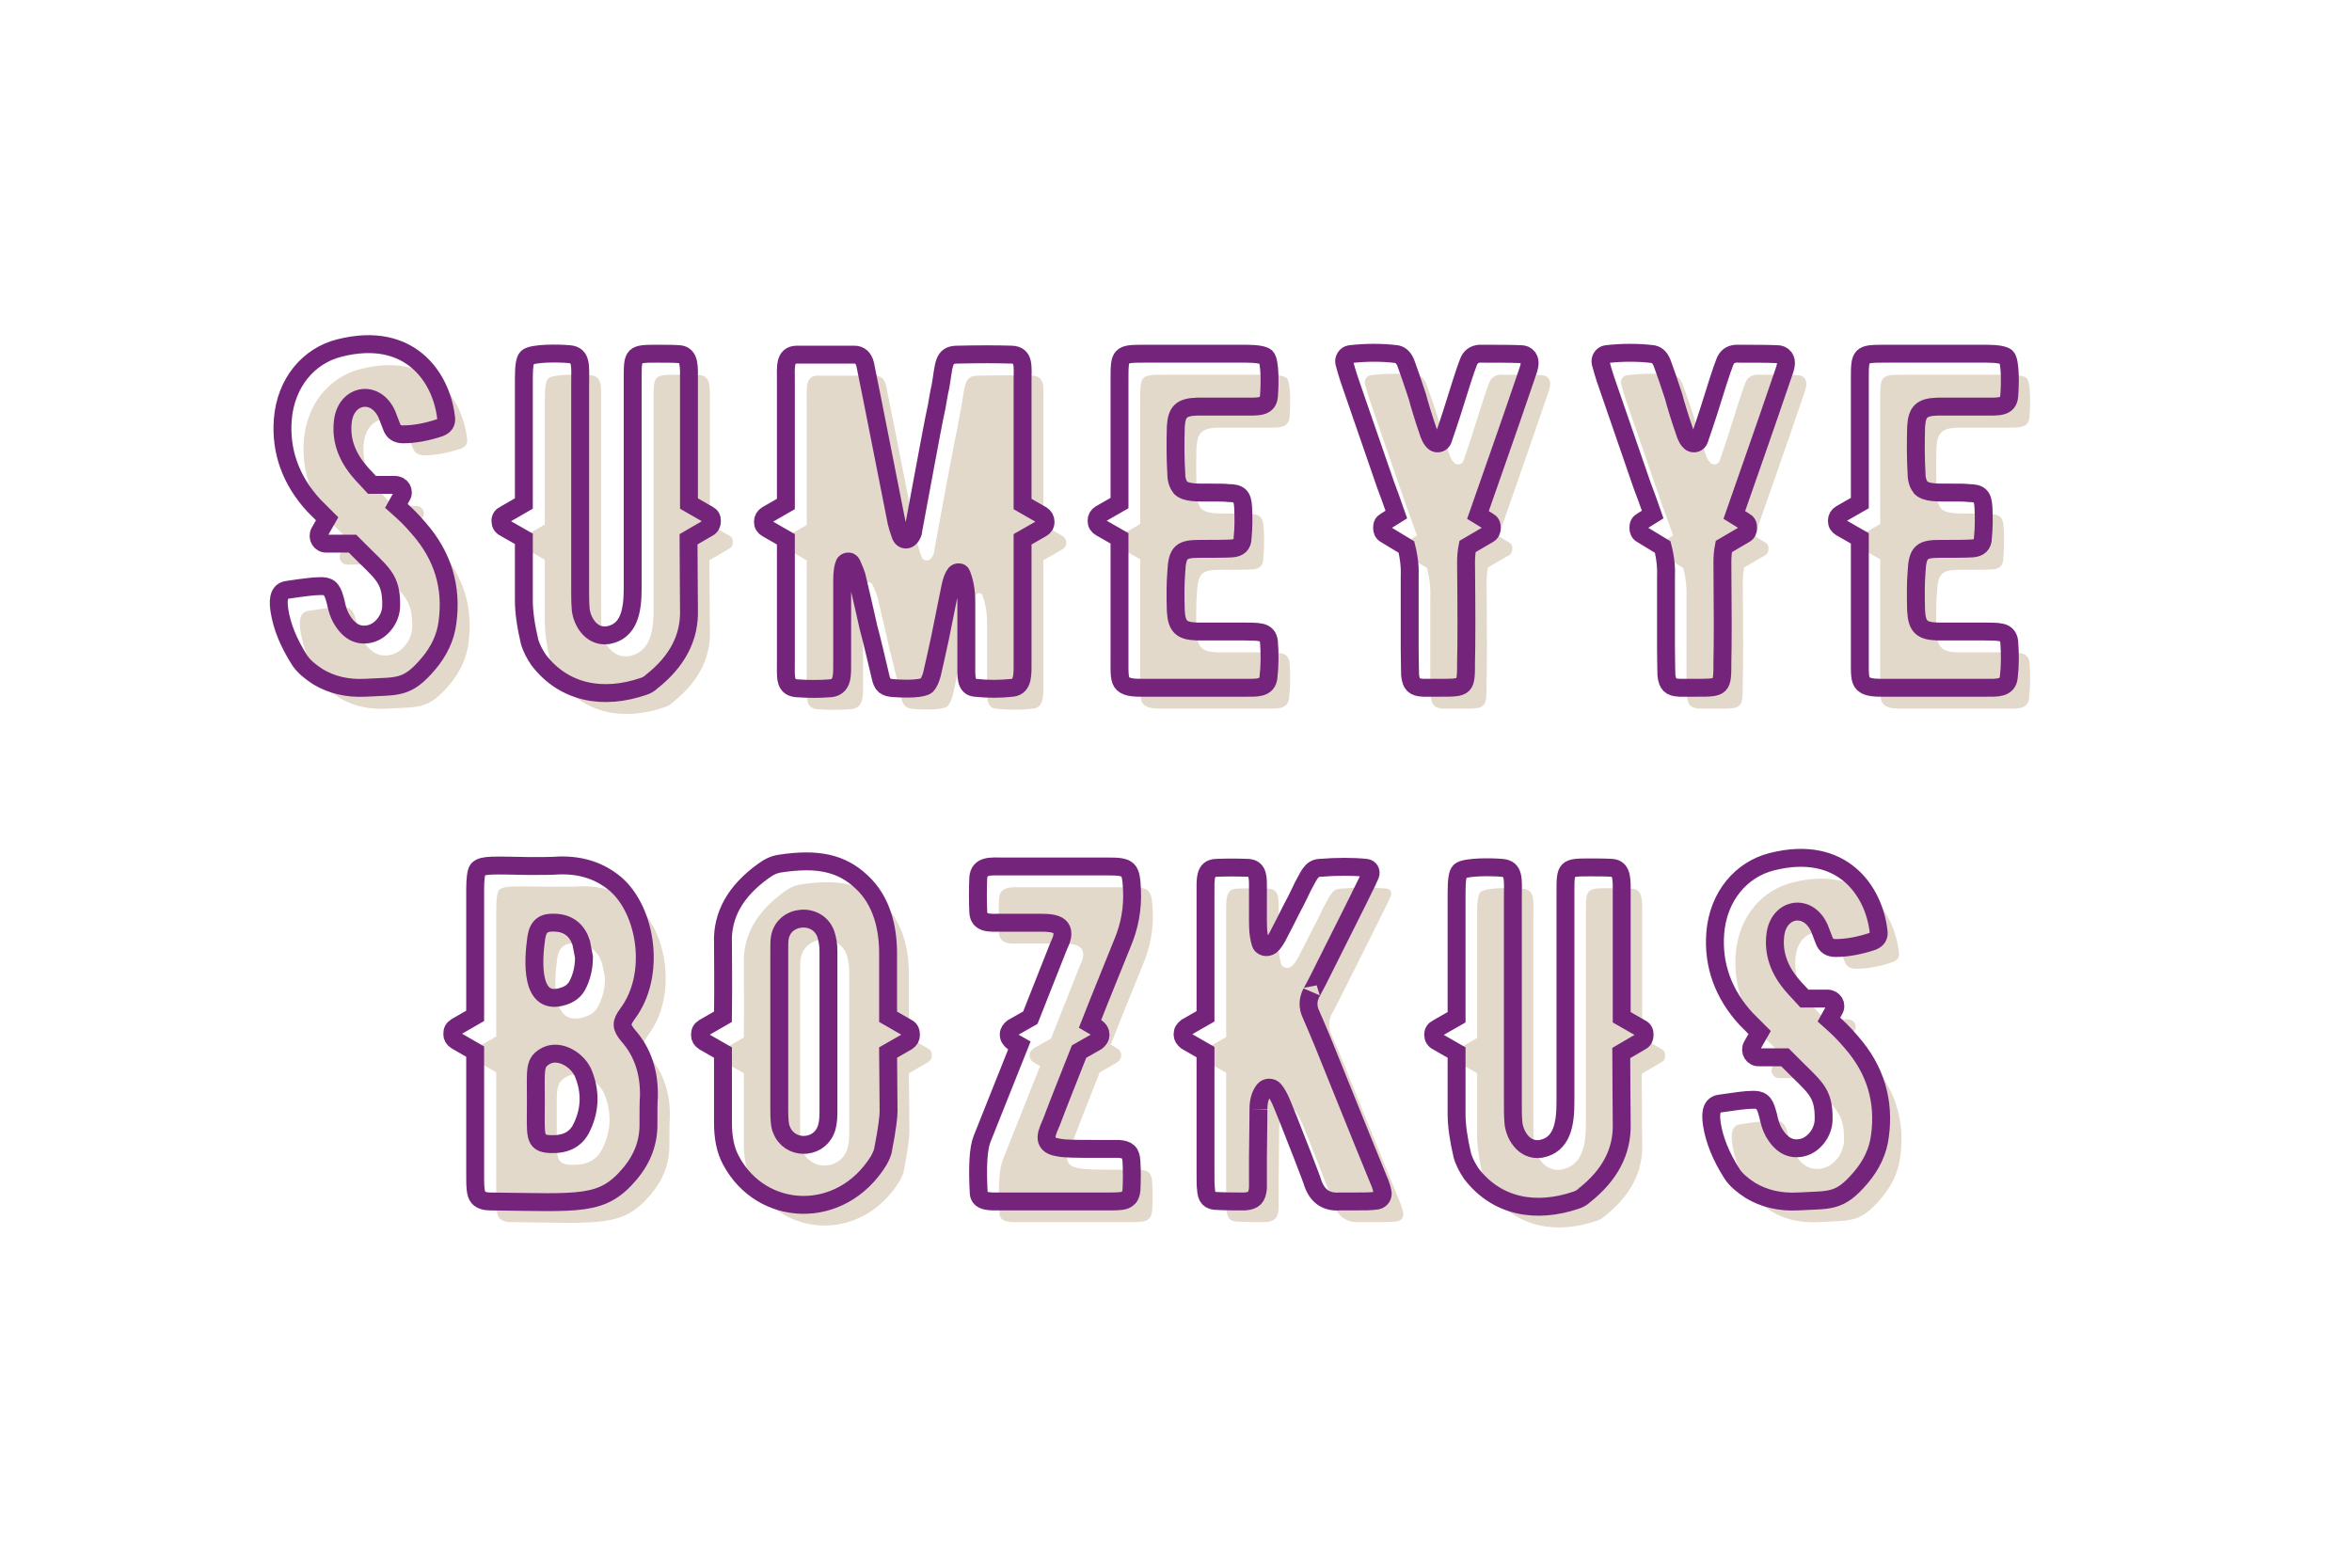 <svg xmlns="http://www.w3.org/2000/svg" xmlns:xlink="http://www.w3.org/1999/xlink" width="300" zoomAndPan="magnify" viewBox="0 0 224.88 150" height="200" preserveAspectRatio="xMidYMid meet" version="1.0"><defs><g/></defs><g fill="#e3d9ca" fill-opacity="1"><g transform="translate(27.136, 67.805)"><g><path d="M 14.879 -15.246 C 14.059 -16.203 13.555 -16.66 12.734 -17.391 L 13.238 -18.305 C 13.555 -18.805 13.191 -19.398 12.598 -19.398 L 10.406 -19.398 C 10.086 -19.766 9.449 -20.402 9.312 -20.586 C 7.941 -22.137 7.395 -23.781 7.621 -25.516 C 7.941 -28.07 10.727 -28.574 11.82 -26.156 L 12.277 -24.969 C 12.461 -24.465 12.828 -24.238 13.375 -24.238 C 14.469 -24.238 15.656 -24.465 16.887 -24.875 C 17.344 -25.059 17.574 -25.332 17.48 -25.879 C 17.027 -29.715 14.012 -34.188 7.305 -32.5 C 4.383 -31.77 2.145 -29.211 1.871 -25.652 C 1.645 -22.594 2.648 -19.809 4.84 -17.438 L 6.117 -16.16 L 5.387 -14.879 C 5.113 -14.379 5.477 -13.738 6.07 -13.785 L 8.535 -13.785 L 8.945 -13.375 C 11.32 -10.953 12.277 -10.543 12.234 -7.852 C 12.234 -6.617 11.32 -5.434 10.223 -5.156 C 9.082 -4.883 8.172 -5.387 7.441 -6.664 C 7.211 -7.121 7.121 -7.395 6.984 -7.941 C 6.938 -8.262 6.848 -8.445 6.848 -8.535 C 6.574 -9.496 6.254 -9.77 5.34 -9.723 C 4.84 -9.723 3.789 -9.586 2.281 -9.355 C 1.324 -9.219 1.461 -8.078 1.551 -7.395 C 1.781 -5.887 2.418 -4.289 3.516 -2.602 C 3.879 -2.055 4.473 -1.551 5.25 -1.051 C 6.527 -0.273 8.035 0.09 9.77 0 C 12.871 -0.184 13.738 0.137 15.793 -2.281 C 16.797 -3.469 17.438 -4.793 17.617 -6.254 C 18.074 -9.586 17.207 -12.598 14.879 -15.246 Z M 14.879 -15.246 "/></g></g></g><g fill="#e3d9ca" fill-opacity="1"><g transform="translate(49.819, 67.805)"><g><path d="M 19.855 -16.57 L 18.031 -17.617 L 18.031 -29.441 C 18.031 -30.672 18.121 -31.816 17.117 -31.906 C 16.477 -31.953 15.746 -31.953 14.973 -31.953 C 12.688 -31.953 12.645 -31.906 12.645 -29.668 L 12.645 -9.496 C 12.645 -7.395 12.324 -5.387 10.27 -5.02 C 8.625 -4.793 7.715 -6.48 7.668 -7.668 C 7.621 -8.172 7.621 -8.766 7.621 -9.449 L 7.621 -29.074 C 7.621 -30.766 7.805 -31.816 6.574 -31.906 C 5.66 -31.996 3.059 -32.043 2.555 -31.586 C 2.328 -31.359 2.238 -30.672 2.238 -29.578 L 2.238 -17.617 L 0.41 -16.57 C 0.137 -16.434 0 -16.25 0 -15.93 C 0 -15.656 0.137 -15.43 0.41 -15.293 L 2.238 -14.242 L 2.238 -8.352 C 2.238 -7.305 2.418 -5.98 2.785 -4.426 C 2.969 -3.789 3.285 -3.195 3.652 -2.648 C 6.117 0.547 9.859 1.188 13.695 -0.137 C 13.969 -0.227 14.242 -0.363 14.469 -0.594 C 16.887 -2.512 18.121 -4.793 18.031 -7.484 C 18.031 -9.039 17.984 -11.73 17.984 -14.195 L 19.855 -15.293 C 20.129 -15.43 20.223 -15.656 20.223 -15.93 C 20.223 -16.25 20.129 -16.434 19.855 -16.57 Z M 19.855 -16.57 "/></g></g></g><g fill="#e3d9ca" fill-opacity="1"><g transform="translate(74.921, 67.805)"><g><path d="M 26.656 -16.523 L 24.832 -17.574 L 24.832 -29.395 C 24.832 -30.719 25.012 -31.816 23.781 -31.859 C 22.367 -31.906 20.633 -31.906 18.578 -31.859 C 17.207 -31.859 17.344 -30.902 16.98 -28.848 C 16.797 -28.027 16.707 -27.387 16.613 -26.887 C 16.297 -25.426 15.93 -23.414 15.473 -20.996 L 14.379 -15.062 C 14.379 -14.879 14.332 -14.789 14.285 -14.699 C 13.969 -13.969 13.328 -14.059 13.145 -14.605 C 12.965 -15.152 12.828 -15.566 12.781 -15.793 L 10.406 -27.797 L 9.77 -30.949 C 9.633 -31.539 9.266 -31.859 8.766 -31.859 L 3.195 -31.859 C 2.055 -31.816 2.191 -30.672 2.191 -29.352 L 2.191 -17.574 L 0.363 -16.523 C 0.137 -16.387 0 -16.16 0 -15.883 C 0 -15.566 0.137 -15.383 0.363 -15.246 L 2.191 -14.195 L 2.191 -2.555 C 2.191 -1.051 2.055 -0.09 3.148 0.047 C 4.289 0.137 5.434 0.137 6.527 0.047 C 7.668 -0.137 7.578 -1.23 7.578 -2.512 L 7.578 -10.27 C 7.578 -11.047 7.668 -11.594 7.805 -11.867 C 7.852 -12.051 8.309 -12.234 8.488 -11.867 C 8.719 -11.367 8.855 -11 8.945 -10.727 C 9.219 -9.539 9.633 -7.898 10.086 -5.797 C 10.27 -5.156 10.953 -2.281 11.23 -1.094 C 11.41 -0.227 11.684 0 12.598 0.047 C 13.875 0.137 15.293 0.09 15.656 -0.227 C 15.84 -0.41 16.02 -0.777 16.16 -1.277 C 16.34 -2.102 16.613 -3.242 16.934 -4.793 L 17.895 -9.539 C 18.031 -10.223 18.211 -10.68 18.395 -10.91 C 18.484 -11 18.578 -11.047 18.715 -11.047 C 18.852 -11.047 18.941 -11 18.988 -10.863 C 19.262 -10.18 19.445 -9.312 19.445 -8.215 L 19.445 -2.281 C 19.445 -1.141 19.352 -0.09 20.266 0 C 21.5 0.137 22.684 0.137 23.871 0 C 24.922 -0.137 24.832 -1.324 24.832 -2.602 L 24.832 -14.195 L 26.656 -15.246 C 26.887 -15.383 27.023 -15.566 27.023 -15.883 C 27.023 -16.16 26.887 -16.387 26.656 -16.523 Z M 26.656 -16.523 "/></g></g></g><g fill="#e3d9ca" fill-opacity="1"><g transform="translate(106.778, 67.805)"><g><path d="M 16.523 -4.426 C 16.387 -5.477 15.473 -5.34 14.105 -5.387 L 9.633 -5.387 C 8.125 -5.434 7.715 -5.887 7.621 -7.348 C 7.578 -8.766 7.578 -9.996 7.668 -11.09 C 7.758 -13.055 8.215 -13.281 9.949 -13.281 C 11.273 -13.281 12.324 -13.281 13.008 -13.328 C 13.648 -13.375 14.012 -13.695 14.012 -14.332 C 14.105 -15.293 14.105 -16.25 14.059 -17.207 C 14.012 -18.305 13.738 -18.625 12.645 -18.625 C 12.324 -18.668 11.777 -18.668 11.047 -18.668 C 9.633 -18.668 8.625 -18.625 8.078 -19.125 C 7.852 -19.398 7.668 -19.855 7.668 -20.449 C 7.578 -21.91 7.578 -23.414 7.621 -24.969 C 7.715 -26.383 8.125 -26.84 9.633 -26.887 L 14.148 -26.887 C 15.473 -26.887 16.434 -26.793 16.523 -27.891 C 16.613 -28.938 16.66 -31.223 16.25 -31.633 C 16.02 -31.816 15.43 -31.953 14.379 -31.953 L 4.52 -31.953 C 2.281 -31.953 2.238 -31.859 2.238 -29.578 L 2.238 -17.664 L 0.41 -16.613 C 0.184 -16.477 0.047 -16.25 0.047 -15.977 C 0.047 -15.656 0.184 -15.473 0.41 -15.336 L 2.238 -14.285 L 2.238 -3.012 C 2.238 -1.324 2.191 -0.73 2.602 -0.363 C 3.012 0 3.789 0 4.426 0 L 14.332 0 C 15.293 0 16.387 0.09 16.477 -1.004 C 16.613 -2.102 16.613 -3.242 16.523 -4.426 Z M 16.523 -4.426 "/></g></g></g><g fill="#e3d9ca" fill-opacity="1"><g transform="translate(128.549, 67.805)"><g><path d="M 18.852 -31.906 C 17.848 -31.953 16.523 -31.953 14.879 -31.953 C 14.379 -31.906 14.012 -31.633 13.832 -31.129 C 13.512 -30.309 13.008 -28.711 12.234 -26.246 C 11.914 -25.289 11.684 -24.559 11.457 -23.918 C 11.367 -23.555 11.184 -23.371 10.863 -23.371 C 10.363 -23.371 10.086 -24.145 9.906 -24.738 C 9.633 -25.516 9.082 -27.297 8.945 -27.844 C 8.535 -29.121 8.172 -30.172 7.898 -30.902 C 7.715 -31.496 7.395 -31.816 6.984 -31.906 C 5.57 -32.09 4.062 -32.09 2.512 -31.906 C 2.145 -31.859 1.871 -31.449 1.961 -31.086 C 2.102 -30.582 2.238 -30.078 2.418 -29.531 L 5.934 -19.352 C 6.117 -18.852 6.48 -17.895 6.938 -16.57 L 5.934 -15.93 C 5.66 -15.793 5.57 -15.609 5.57 -15.293 C 5.57 -15.016 5.66 -14.789 5.934 -14.652 L 7.898 -13.465 C 8.172 -12.414 8.262 -11.457 8.215 -10.543 L 8.215 -3.742 C 8.215 -2.328 8.262 -1.508 8.262 -1.188 C 8.352 -0.32 8.625 -0.047 9.496 0 L 11.137 0 C 13.602 0 13.602 0 13.602 -2.512 C 13.648 -4.199 13.648 -7.348 13.602 -12.004 C 13.602 -12.551 13.648 -13.055 13.738 -13.512 L 15.703 -14.652 C 15.977 -14.789 16.066 -15.016 16.066 -15.293 C 16.066 -15.609 15.977 -15.793 15.703 -15.93 L 14.742 -16.523 C 15.977 -20.082 17.574 -24.559 19.398 -29.941 C 19.672 -30.672 19.809 -31.176 19.535 -31.586 C 19.352 -31.816 19.125 -31.906 18.852 -31.906 Z M 18.852 -31.906 "/></g></g></g><g fill="#e3d9ca" fill-opacity="1"><g transform="translate(153.058, 67.805)"><g><path d="M 18.852 -31.906 C 17.848 -31.953 16.523 -31.953 14.879 -31.953 C 14.379 -31.906 14.012 -31.633 13.832 -31.129 C 13.512 -30.309 13.008 -28.711 12.234 -26.246 C 11.914 -25.289 11.684 -24.559 11.457 -23.918 C 11.367 -23.555 11.184 -23.371 10.863 -23.371 C 10.363 -23.371 10.086 -24.145 9.906 -24.738 C 9.633 -25.516 9.082 -27.297 8.945 -27.844 C 8.535 -29.121 8.172 -30.172 7.898 -30.902 C 7.715 -31.496 7.395 -31.816 6.984 -31.906 C 5.57 -32.09 4.062 -32.09 2.512 -31.906 C 2.145 -31.859 1.871 -31.449 1.961 -31.086 C 2.102 -30.582 2.238 -30.078 2.418 -29.531 L 5.934 -19.352 C 6.117 -18.852 6.48 -17.895 6.938 -16.57 L 5.934 -15.93 C 5.66 -15.793 5.57 -15.609 5.57 -15.293 C 5.57 -15.016 5.66 -14.789 5.934 -14.652 L 7.898 -13.465 C 8.172 -12.414 8.262 -11.457 8.215 -10.543 L 8.215 -3.742 C 8.215 -2.328 8.262 -1.508 8.262 -1.188 C 8.352 -0.32 8.625 -0.047 9.496 0 L 11.137 0 C 13.602 0 13.602 0 13.602 -2.512 C 13.648 -4.199 13.648 -7.348 13.602 -12.004 C 13.602 -12.551 13.648 -13.055 13.738 -13.512 L 15.703 -14.652 C 15.977 -14.789 16.066 -15.016 16.066 -15.293 C 16.066 -15.609 15.977 -15.793 15.703 -15.93 L 14.742 -16.523 C 15.977 -20.082 17.574 -24.559 19.398 -29.941 C 19.672 -30.672 19.809 -31.176 19.535 -31.586 C 19.352 -31.816 19.125 -31.906 18.852 -31.906 Z M 18.852 -31.906 "/></g></g></g><g fill="#e3d9ca" fill-opacity="1"><g transform="translate(177.567, 67.805)"><g><path d="M 16.523 -4.426 C 16.387 -5.477 15.473 -5.34 14.105 -5.387 L 9.633 -5.387 C 8.125 -5.434 7.715 -5.887 7.621 -7.348 C 7.578 -8.766 7.578 -9.996 7.668 -11.09 C 7.758 -13.055 8.215 -13.281 9.949 -13.281 C 11.273 -13.281 12.324 -13.281 13.008 -13.328 C 13.648 -13.375 14.012 -13.695 14.012 -14.332 C 14.105 -15.293 14.105 -16.25 14.059 -17.207 C 14.012 -18.305 13.738 -18.625 12.645 -18.625 C 12.324 -18.668 11.777 -18.668 11.047 -18.668 C 9.633 -18.668 8.625 -18.625 8.078 -19.125 C 7.852 -19.398 7.668 -19.855 7.668 -20.449 C 7.578 -21.91 7.578 -23.414 7.621 -24.969 C 7.715 -26.383 8.125 -26.84 9.633 -26.887 L 14.148 -26.887 C 15.473 -26.887 16.434 -26.793 16.523 -27.891 C 16.613 -28.938 16.66 -31.223 16.25 -31.633 C 16.02 -31.816 15.43 -31.953 14.379 -31.953 L 4.52 -31.953 C 2.281 -31.953 2.238 -31.859 2.238 -29.578 L 2.238 -17.664 L 0.41 -16.613 C 0.184 -16.477 0.047 -16.25 0.047 -15.977 C 0.047 -15.656 0.184 -15.473 0.41 -15.336 L 2.238 -14.285 L 2.238 -3.012 C 2.238 -1.324 2.191 -0.73 2.602 -0.363 C 3.012 0 3.789 0 4.426 0 L 14.332 0 C 15.293 0 16.387 0.09 16.477 -1.004 C 16.613 -2.102 16.613 -3.242 16.523 -4.426 Z M 16.523 -4.426 "/></g></g></g><path stroke-linecap="butt" transform="matrix(0.768, 0, 0, 0.768, 25.118, 25.87)" fill="none" stroke-linejoin="miter" d="M 19.381 32.141 C 18.322 30.894 17.666 30.299 16.592 29.342 L 17.244 28.162 C 17.666 27.495 17.188 26.727 16.404 26.727 L 13.56 26.727 C 13.137 26.248 12.308 25.419 12.135 25.19 C 10.349 23.154 9.641 21.022 9.931 18.758 C 10.349 15.435 13.982 14.779 15.402 17.928 L 15.997 19.47 C 16.231 20.137 16.709 20.427 17.422 20.427 C 18.841 20.427 20.393 20.137 22.007 19.598 C 22.587 19.353 22.892 19.002 22.775 18.295 C 22.18 13.298 18.246 7.461 9.509 9.67 C 5.703 10.611 2.802 13.954 2.441 18.585 C 2.136 22.559 3.454 26.187 6.298 29.281 L 7.967 30.95 L 7.011 32.619 C 6.665 33.275 7.143 34.1 7.911 34.044 L 11.122 34.044 L 11.656 34.578 C 14.75 37.728 15.997 38.267 15.941 41.768 C 15.941 43.376 14.75 44.928 13.325 45.279 C 11.829 45.641 10.639 44.989 9.697 43.32 C 9.392 42.725 9.275 42.358 9.102 41.651 C 9.046 41.244 8.914 40.995 8.914 40.883 C 8.563 39.631 8.145 39.27 6.955 39.341 C 6.298 39.341 4.935 39.514 2.975 39.804 C 1.729 39.992 1.902 41.473 2.019 42.358 C 2.324 44.333 3.148 46.409 4.573 48.617 C 5.052 49.33 5.82 49.981 6.838 50.638 C 8.507 51.635 10.466 52.118 12.73 52.001 C 16.765 51.767 17.9 52.174 20.572 49.024 C 21.874 47.488 22.719 45.758 22.953 43.855 C 23.548 39.514 22.414 35.596 19.381 32.141 Z M 55.418 30.416 L 53.036 29.047 L 53.036 13.649 C 53.036 12.036 53.153 10.555 51.846 10.438 C 51.021 10.382 50.06 10.382 49.047 10.382 C 46.085 10.382 46.024 10.438 46.024 13.359 L 46.024 39.631 C 46.024 42.358 45.602 44.989 42.936 45.452 C 40.783 45.758 39.592 43.549 39.536 42.012 C 39.481 41.361 39.481 40.588 39.481 39.692 L 39.481 14.127 C 39.481 11.919 39.71 10.555 38.112 10.438 C 36.921 10.321 33.527 10.265 32.876 10.861 C 32.58 11.151 32.469 12.036 32.469 13.471 L 32.469 29.047 L 30.087 30.416 C 29.721 30.589 29.548 30.833 29.548 31.24 C 29.548 31.606 29.721 31.907 30.087 32.085 L 32.469 33.448 L 32.469 41.112 C 32.469 42.491 32.698 44.206 33.176 46.236 C 33.41 47.065 33.832 47.834 34.311 48.546 C 37.516 52.714 42.396 53.538 47.388 51.828 C 47.739 51.711 48.1 51.523 48.391 51.233 C 51.556 48.734 53.153 45.758 53.036 42.247 C 53.036 40.226 52.98 36.715 52.98 33.504 L 55.418 32.085 C 55.764 31.907 55.896 31.606 55.896 31.24 C 55.896 30.833 55.764 30.589 55.418 30.416 Z M 96.971 30.472 L 94.589 29.108 L 94.589 13.705 C 94.589 11.98 94.839 10.555 93.226 10.499 C 91.384 10.438 89.119 10.438 86.448 10.499 C 84.662 10.499 84.835 11.746 84.372 14.417 C 84.127 15.491 84.01 16.321 83.893 16.972 C 83.471 18.885 83.008 21.501 82.412 24.65 L 80.977 32.375 C 80.977 32.619 80.916 32.736 80.86 32.853 C 80.438 33.81 79.609 33.683 79.38 32.97 C 79.13 32.258 78.957 31.718 78.901 31.428 L 75.808 15.796 L 74.978 11.685 C 74.79 10.916 74.311 10.499 73.66 10.499 L 66.414 10.499 C 64.918 10.555 65.106 12.036 65.106 13.761 L 65.106 29.108 L 62.73 30.472 C 62.425 30.66 62.247 30.95 62.247 31.311 C 62.247 31.718 62.425 31.968 62.73 32.141 L 65.106 33.504 L 65.106 48.673 C 65.106 50.638 64.918 51.884 66.358 52.057 C 67.839 52.174 69.32 52.174 70.755 52.057 C 72.235 51.828 72.118 50.388 72.118 48.734 L 72.118 38.613 C 72.118 37.616 72.235 36.904 72.408 36.542 C 72.485 36.308 73.065 36.059 73.309 36.542 C 73.599 37.194 73.787 37.672 73.904 38.018 C 74.256 39.575 74.79 41.707 75.385 44.45 C 75.635 45.279 76.52 49.024 76.881 50.576 C 77.115 51.711 77.477 52.001 78.652 52.057 C 80.321 52.174 82.163 52.118 82.647 51.711 C 82.875 51.462 83.125 50.984 83.298 50.332 C 83.532 49.269 83.893 47.778 84.316 45.758 L 85.562 39.575 C 85.735 38.674 85.969 38.094 86.214 37.789 C 86.331 37.672 86.448 37.616 86.621 37.616 C 86.809 37.616 86.926 37.672 86.987 37.845 C 87.348 38.746 87.582 39.865 87.582 41.3 L 87.582 49.024 C 87.582 50.52 87.465 51.884 88.656 52.001 C 90.254 52.174 91.806 52.174 93.343 52.001 C 94.706 51.828 94.589 50.271 94.589 48.617 L 94.589 33.504 L 96.971 32.141 C 97.276 31.968 97.454 31.718 97.454 31.311 C 97.454 30.95 97.276 30.66 96.971 30.472 Z M 125.278 46.236 C 125.085 44.857 123.909 45.045 122.123 44.989 L 116.292 44.989 C 114.333 44.928 113.793 44.333 113.676 42.435 C 113.62 40.588 113.62 38.98 113.737 37.555 C 113.849 35 114.445 34.695 116.709 34.695 C 118.439 34.695 119.803 34.695 120.688 34.639 C 121.533 34.578 121.996 34.161 121.996 33.331 C 122.123 32.085 122.123 30.833 122.067 29.586 C 121.996 28.162 121.645 27.744 120.225 27.744 C 119.803 27.683 119.091 27.683 118.134 27.683 C 116.292 27.683 114.984 27.744 114.272 27.088 C 113.982 26.727 113.737 26.131 113.737 25.363 C 113.62 23.46 113.62 21.501 113.676 19.47 C 113.793 17.638 114.333 17.043 116.292 16.972 L 122.184 16.972 C 123.909 16.972 125.161 17.104 125.278 15.664 C 125.39 14.3 125.451 11.324 124.912 10.789 C 124.622 10.555 123.838 10.382 122.474 10.382 L 109.641 10.382 C 106.725 10.382 106.664 10.499 106.664 13.471 L 106.664 28.991 L 104.283 30.355 C 103.978 30.528 103.805 30.833 103.805 31.184 C 103.805 31.606 103.978 31.835 104.283 32.024 L 106.664 33.387 L 106.664 48.078 C 106.664 50.271 106.608 51.04 107.132 51.523 C 107.667 52.001 108.684 52.001 109.509 52.001 L 122.418 52.001 C 123.665 52.001 125.085 52.118 125.217 50.694 C 125.39 49.269 125.39 47.778 125.278 46.236 Z M 156.669 10.438 C 155.362 10.382 153.637 10.382 151.489 10.382 C 150.833 10.438 150.354 10.789 150.12 11.456 C 149.703 12.514 149.047 14.606 148.049 17.811 C 147.627 19.063 147.337 20.005 147.032 20.849 C 146.915 21.312 146.681 21.557 146.263 21.557 C 145.607 21.557 145.246 20.544 145.011 19.776 C 144.65 18.758 143.938 16.448 143.765 15.725 C 143.225 14.066 142.747 12.703 142.401 11.746 C 142.152 10.978 141.745 10.555 141.21 10.438 C 139.368 10.209 137.404 10.209 135.374 10.438 C 134.911 10.499 134.544 11.034 134.661 11.512 C 134.834 12.168 135.028 12.82 135.257 13.532 L 139.831 26.783 C 140.076 27.439 140.554 28.686 141.149 30.416 L 139.831 31.24 C 139.48 31.428 139.368 31.662 139.368 32.085 C 139.368 32.431 139.48 32.736 139.831 32.909 L 142.401 34.466 C 142.747 35.83 142.864 37.077 142.808 38.267 L 142.808 47.121 C 142.808 48.968 142.864 50.042 142.864 50.459 C 142.996 51.579 143.342 51.94 144.477 52.001 L 146.609 52.001 C 149.83 52.001 149.83 52.001 149.83 48.734 C 149.891 46.526 149.891 42.435 149.83 36.364 C 149.83 35.652 149.891 35 150.008 34.405 L 152.563 32.909 C 152.924 32.736 153.041 32.431 153.041 32.085 C 153.041 31.662 152.924 31.428 152.563 31.24 L 151.311 30.472 C 152.924 25.841 155 20.005 157.382 12.993 C 157.728 12.036 157.916 11.385 157.555 10.861 C 157.321 10.555 157.02 10.438 156.669 10.438 Z M 188.595 10.438 C 187.292 10.382 185.562 10.382 183.415 10.382 C 182.763 10.438 182.28 10.789 182.051 11.456 C 181.629 12.514 180.977 14.606 179.975 17.811 C 179.552 19.063 179.262 20.005 178.957 20.849 C 178.84 21.312 178.611 21.557 178.189 21.557 C 177.537 21.557 177.171 20.544 176.942 19.776 C 176.576 18.758 175.863 16.448 175.69 15.725 C 175.156 14.066 174.678 12.703 174.326 11.746 C 174.082 10.978 173.675 10.555 173.136 10.438 C 171.294 10.209 169.335 10.209 167.299 10.438 C 166.836 10.499 166.475 11.034 166.592 11.512 C 166.765 12.168 166.953 12.82 167.187 13.532 L 171.757 26.783 C 172.006 27.439 172.484 28.686 173.08 30.416 L 171.757 31.24 C 171.411 31.428 171.294 31.662 171.294 32.085 C 171.294 32.431 171.411 32.736 171.757 32.909 L 174.326 34.466 C 174.678 35.83 174.79 37.077 174.734 38.267 L 174.734 47.121 C 174.734 48.968 174.79 50.042 174.79 50.459 C 174.922 51.579 175.273 51.94 176.403 52.001 L 178.535 52.001 C 181.761 52.001 181.761 52.001 181.761 48.734 C 181.817 46.526 181.817 42.435 181.761 36.364 C 181.761 35.652 181.817 35 181.934 34.405 L 184.488 32.909 C 184.85 32.736 184.967 32.431 184.967 32.085 C 184.967 31.662 184.85 31.428 184.488 31.24 L 183.242 30.472 C 184.85 25.841 186.926 20.005 189.307 12.993 C 189.658 12.036 189.847 11.385 189.48 10.861 C 189.251 10.555 188.946 10.438 188.595 10.438 Z M 217.487 46.236 C 217.299 44.857 216.124 45.045 214.338 44.989 L 208.506 44.989 C 206.542 44.928 206.008 44.333 205.891 42.435 C 205.835 40.588 205.835 38.98 205.947 37.555 C 206.064 35 206.659 34.695 208.923 34.695 C 210.653 34.695 212.017 34.695 212.903 34.639 C 213.742 34.578 214.21 34.161 214.21 33.331 C 214.338 32.085 214.338 30.833 214.282 29.586 C 214.21 28.162 213.859 27.744 212.44 27.744 C 212.017 27.683 211.305 27.683 210.348 27.683 C 208.506 27.683 207.198 27.744 206.486 27.088 C 206.196 26.727 205.947 26.131 205.947 25.363 C 205.835 23.46 205.835 21.501 205.891 19.47 C 206.008 17.638 206.542 17.043 208.506 16.972 L 214.399 16.972 C 216.124 16.972 217.375 17.104 217.487 15.664 C 217.604 14.3 217.665 11.324 217.126 10.789 C 216.836 10.555 216.052 10.382 214.689 10.382 L 201.855 10.382 C 198.94 10.382 198.879 10.499 198.879 13.471 L 198.879 28.991 L 196.497 30.355 C 196.192 30.528 196.019 30.833 196.019 31.184 C 196.019 31.606 196.192 31.835 196.497 32.024 L 198.879 33.387 L 198.879 48.078 C 198.879 50.271 198.823 51.04 199.342 51.523 C 199.881 52.001 200.899 52.001 201.723 52.001 L 214.628 52.001 C 215.879 52.001 217.299 52.118 217.431 50.694 C 217.604 49.269 217.604 47.778 217.487 46.236 Z M 217.487 46.236 " stroke="#74247b" stroke-width="2.23" stroke-opacity="1" stroke-miterlimit="4"/><g fill="#e3d9ca" fill-opacity="1"><g transform="translate(45.308, 116.936)"><g><path d="M 18.715 -10.043 C 18.762 -12.324 18.121 -14.285 16.75 -15.84 C 16.02 -16.707 16.02 -17.07 16.66 -17.938 C 19.445 -21.637 18.484 -27.797 15.52 -30.355 C 14.059 -31.586 12.324 -32.18 10.18 -32.133 C 9.449 -32.09 8.488 -32.09 7.305 -32.09 C 3.836 -32.133 2.828 -32.227 2.375 -31.77 C 2.191 -31.586 2.102 -30.902 2.102 -29.805 L 2.102 -17.758 L 0.273 -16.707 C 0 -16.523 -0.09 -16.34 -0.09 -16.02 C -0.09 -15.746 0 -15.566 0.273 -15.383 L 2.102 -14.332 L 2.102 -2.922 C 2.102 -1.414 2.102 -0.73 2.418 -0.363 C 2.648 -0.137 3.012 0 3.516 0 C 12.188 0.09 14.242 0.504 16.887 -2.648 C 18.121 -4.109 18.715 -5.707 18.668 -7.531 C 18.668 -8.582 18.668 -9.449 18.715 -10.043 Z M 7.941 -25.242 C 8.125 -26.383 8.672 -26.746 9.859 -26.656 C 11.09 -26.566 11.867 -25.879 12.234 -24.738 L 12.508 -23.371 C 12.508 -22.367 12.277 -21.406 11.82 -20.586 C 11.547 -20.129 11.137 -19.809 10.543 -19.629 C 7.348 -18.578 7.621 -23.004 7.941 -25.242 Z M 12.188 -6.891 C 11.641 -5.887 10.68 -5.434 9.266 -5.477 C 7.668 -5.57 7.898 -6.254 7.898 -9.633 C 7.898 -12.734 7.715 -13.328 8.945 -13.969 C 10.223 -14.562 12.004 -13.512 12.508 -12.098 C 13.191 -10.27 13.055 -8.535 12.188 -6.891 Z M 12.188 -6.891 "/></g></g></g><g fill="#e3d9ca" fill-opacity="1"><g transform="translate(68.904, 116.936)"><g><path d="M 19.809 -16.613 L 17.984 -17.664 L 17.984 -23.734 C 17.984 -26.156 17.391 -28.758 15.473 -30.535 C 13.555 -32.363 11.273 -32.863 7.668 -32.316 C 7.074 -32.227 6.574 -31.996 6.023 -31.586 C 3.379 -29.668 2.102 -27.387 2.191 -24.695 C 2.191 -23.414 2.238 -20.996 2.191 -17.664 L 0.363 -16.613 C 0.09 -16.434 0 -16.25 0 -15.93 C 0 -15.656 0.09 -15.473 0.363 -15.293 L 2.191 -14.242 L 2.191 -7.578 C 2.191 -6.117 2.418 -4.93 2.969 -3.926 C 5.887 1.551 13.465 1.918 17.07 -3.879 C 17.301 -4.289 17.48 -4.656 17.527 -5.066 C 17.895 -6.938 18.031 -8.125 18.031 -8.625 L 17.984 -14.242 L 19.809 -15.293 C 20.082 -15.473 20.176 -15.656 20.176 -15.93 C 20.176 -16.25 20.082 -16.477 19.809 -16.613 Z M 12.004 -6.754 C 11.184 -4.93 8.535 -4.977 7.805 -6.848 C 7.621 -7.211 7.578 -7.898 7.578 -8.809 L 7.578 -23.691 C 7.578 -24.422 7.578 -24.875 7.621 -25.148 C 7.941 -27.477 11.32 -27.754 12.051 -25.516 C 12.188 -25.059 12.277 -24.559 12.277 -23.918 L 12.277 -8.488 C 12.277 -7.758 12.188 -7.168 12.004 -6.754 Z M 12.004 -6.754 "/></g></g></g><g fill="#e3d9ca" fill-opacity="1"><g transform="translate(93.96, 116.936)"><g><path d="M 14.973 -5.02 L 13.008 -5.02 C 10.816 -5.02 9.859 -5.02 9.219 -5.156 C 7.395 -5.434 8.215 -6.754 8.582 -7.668 C 9.039 -8.902 10.086 -11.547 11.184 -14.332 L 12.871 -15.293 C 13.102 -15.473 13.238 -15.656 13.238 -15.977 C 13.238 -16.25 13.102 -16.434 12.871 -16.613 L 12.234 -16.98 C 13.555 -20.359 14.469 -22.504 15.336 -24.695 C 16.02 -26.336 16.34 -28.027 16.25 -29.805 C 16.16 -31.859 15.977 -32.043 13.922 -32.043 L 3.836 -32.043 C 2.785 -32.043 1.645 -32.18 1.551 -30.949 C 1.508 -29.898 1.508 -28.801 1.551 -27.707 C 1.598 -26.52 2.691 -26.656 3.652 -26.656 L 7.074 -26.656 C 8.352 -26.656 10.043 -26.746 9.496 -25.012 L 9.219 -24.375 L 6.527 -17.574 L 4.84 -16.613 C 4.609 -16.434 4.473 -16.25 4.473 -15.977 C 4.473 -15.656 4.609 -15.473 4.84 -15.293 L 5.477 -14.926 L 1.918 -5.98 C 1.551 -5.066 1.461 -3.332 1.598 -0.82 C 1.645 0.09 2.738 0 3.695 0 L 13.602 0 C 15.062 0 15.566 0 15.883 -0.32 C 16.066 -0.457 16.16 -0.73 16.203 -1.094 C 16.25 -2.008 16.25 -2.922 16.203 -3.789 C 16.16 -4.703 15.84 -4.977 14.973 -5.02 Z M 14.973 -5.02 "/></g></g></g><g fill="#e3d9ca" fill-opacity="1"><g transform="translate(115.047, 116.936)"><g><path d="M 19.125 -0.914 C 19.035 -1.324 18.898 -1.734 18.715 -2.145 C 16.844 -6.711 15.109 -11.047 13.465 -15.109 C 13.008 -16.25 12.598 -17.164 12.277 -17.895 C 11.957 -18.578 11.957 -19.262 12.324 -19.992 C 12.277 -19.855 12.461 -20.223 12.918 -21.09 C 15.246 -25.742 16.75 -28.711 17.344 -29.941 C 17.574 -30.398 17.801 -30.855 17.938 -31.223 C 18.074 -31.539 17.895 -31.859 17.574 -31.906 C 16.297 -32.043 14.789 -32.043 13.102 -31.906 C 12.277 -31.859 12.051 -31.086 11.504 -30.125 C 11.273 -29.668 10.953 -28.938 10.406 -27.934 C 9.949 -27.023 9.586 -26.293 9.312 -25.789 C 8.992 -25.105 8.672 -24.648 8.445 -24.465 C 8.078 -24.191 7.531 -24.328 7.441 -24.738 C 7.168 -25.699 7.211 -26.52 7.211 -27.934 L 7.211 -29.762 C 7.211 -30.855 7.305 -31.859 6.254 -31.906 C 5.203 -31.953 4.199 -31.953 3.195 -31.906 C 2.102 -31.859 2.191 -30.809 2.191 -29.395 L 2.191 -17.711 L 0.363 -16.66 C 0.137 -16.477 0 -16.297 0 -15.977 C 0 -15.703 0.137 -15.52 0.363 -15.336 L 2.191 -14.285 L 2.191 -2.828 C 2.191 -2.008 2.191 -1.461 2.238 -1.188 C 2.281 -0.363 2.555 -0.047 3.332 -0.047 C 4.199 0 5.113 0 5.98 0 C 6.848 -0.09 7.121 -0.363 7.211 -1.277 L 7.211 -4.336 C 7.258 -7.395 7.258 -8.902 7.258 -8.809 C 7.258 -9.633 7.441 -10.223 7.805 -10.68 C 8.035 -10.953 8.535 -10.953 8.766 -10.68 C 8.992 -10.406 9.266 -9.949 9.539 -9.266 C 9.723 -8.855 10.363 -7.211 11.457 -4.426 C 12.098 -2.785 12.414 -1.918 12.461 -1.734 C 12.918 -0.457 13.785 0.09 15.016 0 L 16.297 0 C 17.711 0 17.895 0 18.625 -0.09 C 18.988 -0.184 19.215 -0.547 19.125 -0.914 Z M 19.125 -0.914 "/></g></g></g><g fill="#e3d9ca" fill-opacity="1"><g transform="translate(139.008, 116.936)"><g><path d="M 19.855 -16.57 L 18.031 -17.617 L 18.031 -29.441 C 18.031 -30.672 18.121 -31.816 17.117 -31.906 C 16.477 -31.953 15.746 -31.953 14.973 -31.953 C 12.688 -31.953 12.645 -31.906 12.645 -29.668 L 12.645 -9.496 C 12.645 -7.395 12.324 -5.387 10.27 -5.02 C 8.625 -4.793 7.715 -6.48 7.668 -7.668 C 7.621 -8.172 7.621 -8.766 7.621 -9.449 L 7.621 -29.074 C 7.621 -30.766 7.805 -31.816 6.574 -31.906 C 5.66 -31.996 3.059 -32.043 2.555 -31.586 C 2.328 -31.359 2.238 -30.672 2.238 -29.578 L 2.238 -17.617 L 0.41 -16.57 C 0.137 -16.434 0 -16.25 0 -15.93 C 0 -15.656 0.137 -15.43 0.41 -15.293 L 2.238 -14.242 L 2.238 -8.352 C 2.238 -7.305 2.418 -5.98 2.785 -4.426 C 2.969 -3.789 3.285 -3.195 3.652 -2.648 C 6.117 0.547 9.859 1.188 13.695 -0.137 C 13.969 -0.227 14.242 -0.363 14.469 -0.594 C 16.887 -2.512 18.121 -4.793 18.031 -7.484 C 18.031 -9.039 17.984 -11.73 17.984 -14.195 L 19.855 -15.293 C 20.129 -15.43 20.223 -15.656 20.223 -15.93 C 20.223 -16.25 20.129 -16.434 19.855 -16.57 Z M 19.855 -16.57 "/></g></g></g><g fill="#e3d9ca" fill-opacity="1"><g transform="translate(164.11, 116.936)"><g><path d="M 14.879 -15.246 C 14.059 -16.203 13.555 -16.66 12.734 -17.391 L 13.238 -18.305 C 13.555 -18.805 13.191 -19.398 12.598 -19.398 L 10.406 -19.398 C 10.086 -19.766 9.449 -20.402 9.312 -20.586 C 7.941 -22.137 7.395 -23.781 7.621 -25.516 C 7.941 -28.07 10.727 -28.574 11.82 -26.156 L 12.277 -24.969 C 12.461 -24.465 12.828 -24.238 13.375 -24.238 C 14.469 -24.238 15.656 -24.465 16.887 -24.875 C 17.344 -25.059 17.574 -25.332 17.48 -25.879 C 17.027 -29.715 14.012 -34.188 7.305 -32.5 C 4.383 -31.77 2.145 -29.211 1.871 -25.652 C 1.645 -22.594 2.648 -19.809 4.84 -17.438 L 6.117 -16.16 L 5.387 -14.879 C 5.113 -14.379 5.477 -13.738 6.07 -13.785 L 8.535 -13.785 L 8.945 -13.375 C 11.32 -10.953 12.277 -10.543 12.234 -7.852 C 12.234 -6.617 11.32 -5.434 10.223 -5.156 C 9.082 -4.883 8.172 -5.387 7.441 -6.664 C 7.211 -7.121 7.121 -7.395 6.984 -7.941 C 6.938 -8.262 6.848 -8.445 6.848 -8.535 C 6.574 -9.496 6.254 -9.77 5.34 -9.723 C 4.84 -9.723 3.789 -9.586 2.281 -9.355 C 1.324 -9.219 1.461 -8.078 1.551 -7.395 C 1.781 -5.887 2.418 -4.289 3.516 -2.602 C 3.879 -2.055 4.473 -1.551 5.25 -1.051 C 6.527 -0.273 8.035 0.09 9.77 0 C 12.871 -0.184 13.738 0.137 15.793 -2.281 C 16.797 -3.469 17.438 -4.793 17.617 -6.254 C 18.074 -9.586 17.207 -12.598 14.879 -15.246 Z M 14.879 -15.246 "/></g></g></g><path stroke-linecap="butt" transform="matrix(0.768, 0, 0, 0.768, 25.118, 25.87)" fill="none" stroke-linejoin="miter" d="M 48.045 102.922 C 48.106 99.945 47.276 97.391 45.49 95.371 C 44.549 94.241 44.549 93.763 45.373 92.628 C 49.001 87.809 47.754 79.795 43.892 76.457 C 41.994 74.859 39.725 74.075 36.926 74.136 C 35.98 74.208 34.733 74.208 33.181 74.208 C 28.667 74.136 27.36 74.019 26.764 74.615 C 26.53 74.859 26.403 75.744 26.403 77.169 L 26.403 92.877 L 24.037 94.241 C 23.67 94.47 23.553 94.719 23.553 95.127 C 23.553 95.488 23.67 95.722 24.037 95.966 L 26.403 97.33 L 26.403 112.199 C 26.403 114.158 26.403 115.043 26.82 115.521 C 27.126 115.827 27.594 116 28.245 116 C 39.552 116.117 42.223 116.651 45.678 112.545 C 47.276 110.641 48.045 108.565 47.989 106.189 C 47.989 104.82 47.989 103.691 48.045 102.922 Z M 34.021 83.118 C 34.255 81.637 34.967 81.159 36.519 81.276 C 38.117 81.393 39.135 82.293 39.613 83.774 L 39.959 85.56 C 39.959 86.863 39.669 88.115 39.073 89.188 C 38.712 89.784 38.173 90.191 37.404 90.435 C 33.237 91.799 33.603 86.038 34.021 83.118 Z M 39.552 107.029 C 38.829 108.336 37.577 108.932 35.735 108.855 C 33.659 108.743 33.965 107.858 33.965 103.456 C 33.965 99.406 33.715 98.638 35.328 97.808 C 36.997 97.025 39.308 98.404 39.959 100.251 C 40.86 102.617 40.671 104.881 39.552 107.029 Z M 80.219 94.358 L 77.838 92.989 L 77.838 85.082 C 77.838 81.932 77.069 78.548 74.571 76.223 C 72.078 73.846 69.101 73.19 64.399 73.902 C 63.626 74.019 62.974 74.325 62.262 74.859 C 58.807 77.357 57.138 80.319 57.27 83.83 C 57.27 85.499 57.326 88.649 57.27 92.989 L 54.889 94.358 C 54.527 94.587 54.41 94.836 54.41 95.244 C 54.41 95.605 54.527 95.839 54.889 96.083 L 57.27 97.447 L 57.27 106.128 C 57.27 108.031 57.56 109.583 58.272 110.891 C 62.074 118.02 71.945 118.498 76.647 110.947 C 76.937 110.412 77.187 109.934 77.242 109.395 C 77.726 106.957 77.899 105.416 77.899 104.764 L 77.838 97.447 L 80.219 96.083 C 80.57 95.839 80.687 95.605 80.687 95.244 C 80.687 94.836 80.57 94.531 80.219 94.358 Z M 70.042 107.202 C 68.984 109.583 65.529 109.527 64.572 107.085 C 64.338 106.606 64.282 105.706 64.282 104.515 L 64.282 85.138 C 64.282 84.196 64.282 83.601 64.338 83.235 C 64.76 80.202 69.157 79.856 70.103 82.756 C 70.292 83.352 70.409 84.003 70.409 84.848 L 70.409 104.937 C 70.409 105.899 70.292 106.667 70.042 107.202 Z M 106.547 109.451 L 103.993 109.451 C 101.148 109.451 99.897 109.451 99.057 109.278 C 96.691 108.932 97.749 107.202 98.228 106.011 C 98.823 104.403 100.187 100.963 101.627 97.33 L 103.815 96.083 C 104.12 95.839 104.298 95.605 104.298 95.182 C 104.298 94.836 104.12 94.587 103.815 94.358 L 102.99 93.875 C 104.715 89.478 105.891 86.69 107.026 83.83 C 107.926 81.698 108.333 79.489 108.216 77.169 C 108.099 74.498 107.865 74.264 105.184 74.264 L 92.045 74.264 C 90.681 74.264 89.185 74.075 89.068 75.688 C 89.012 77.052 89.012 78.477 89.068 79.912 C 89.124 81.449 90.564 81.276 91.811 81.276 L 96.268 81.276 C 97.938 81.276 100.131 81.159 99.418 83.413 L 99.057 84.252 L 95.556 93.106 L 93.353 94.358 C 93.063 94.587 92.869 94.836 92.869 95.182 C 92.869 95.605 93.063 95.839 93.353 96.083 L 94.192 96.561 L 89.547 108.204 C 89.068 109.395 88.951 111.659 89.124 114.926 C 89.185 116.117 90.62 116 91.872 116 L 104.777 116 C 106.675 116 107.331 116 107.738 115.577 C 107.982 115.404 108.099 115.043 108.155 114.575 C 108.216 113.389 108.216 112.199 108.155 111.064 C 108.099 109.873 107.677 109.527 106.547 109.451 Z M 139.429 114.809 C 139.312 114.275 139.139 113.735 138.89 113.196 C 136.453 107.263 134.203 101.614 132.056 96.317 C 131.461 94.836 130.921 93.646 130.514 92.684 C 130.097 91.799 130.097 90.903 130.575 89.957 C 130.514 90.13 130.748 89.651 131.344 88.537 C 134.376 82.466 136.336 78.604 137.104 76.996 C 137.409 76.401 137.699 75.805 137.893 75.322 C 138.066 74.92 137.832 74.498 137.409 74.437 C 135.74 74.264 133.781 74.264 131.588 74.437 C 130.514 74.498 130.209 75.515 129.502 76.762 C 129.212 77.357 128.789 78.299 128.077 79.607 C 127.482 80.797 127.003 81.754 126.652 82.41 C 126.235 83.296 125.812 83.891 125.522 84.135 C 125.044 84.486 124.332 84.308 124.215 83.774 C 123.853 82.522 123.909 81.449 123.909 79.607 L 123.909 77.225 C 123.909 75.805 124.026 74.498 122.663 74.437 C 121.299 74.381 119.991 74.381 118.683 74.437 C 117.248 74.498 117.376 75.861 117.376 77.703 L 117.376 92.933 L 114.999 94.297 C 114.694 94.531 114.516 94.775 114.516 95.182 C 114.516 95.544 114.694 95.778 114.999 96.027 L 117.376 97.391 L 117.376 112.31 C 117.376 113.389 117.376 114.097 117.437 114.463 C 117.493 115.521 117.844 115.944 118.856 115.944 C 119.991 116 121.182 116 122.312 116 C 123.431 115.883 123.792 115.521 123.909 114.331 L 123.909 110.351 C 123.97 106.362 123.97 104.403 123.97 104.515 C 123.97 103.456 124.215 102.673 124.678 102.093 C 124.983 101.731 125.639 101.731 125.93 102.093 C 126.235 102.444 126.581 103.039 126.942 103.935 C 127.176 104.459 128.021 106.606 129.441 110.239 C 130.27 112.372 130.692 113.501 130.748 113.735 C 131.344 115.404 132.473 116.117 134.086 116 L 135.74 116 C 137.587 116 137.832 116 138.778 115.883 C 139.256 115.766 139.546 115.287 139.429 114.809 Z M 171.599 94.414 L 169.218 93.05 L 169.218 77.647 C 169.218 76.034 169.335 74.554 168.032 74.437 C 167.203 74.381 166.246 74.381 165.228 74.381 C 162.267 74.381 162.211 74.437 162.211 77.357 L 162.211 103.629 C 162.211 106.362 161.788 108.988 159.117 109.451 C 156.97 109.756 155.779 107.553 155.718 106.011 C 155.662 105.36 155.662 104.591 155.662 103.691 L 155.662 78.126 C 155.662 75.917 155.896 74.554 154.298 74.437 C 153.107 74.325 149.708 74.264 149.057 74.859 C 148.767 75.149 148.65 76.034 148.65 77.474 L 148.65 93.05 L 146.268 94.414 C 145.907 94.587 145.734 94.836 145.734 95.244 C 145.734 95.605 145.907 95.91 146.268 96.083 L 148.65 97.447 L 148.65 105.11 C 148.65 106.489 148.884 108.204 149.362 110.239 C 149.591 111.064 150.014 111.832 150.492 112.545 C 153.703 116.712 158.578 117.536 163.574 115.827 C 163.92 115.71 164.282 115.521 164.577 115.231 C 167.737 112.733 169.335 109.756 169.218 106.245 C 169.218 104.225 169.162 100.714 169.162 97.508 L 171.599 96.083 C 171.95 95.91 172.077 95.605 172.077 95.244 C 172.077 94.836 171.95 94.587 171.599 94.414 Z M 197.81 96.139 C 196.752 94.892 196.1 94.297 195.027 93.34 L 195.678 92.165 C 196.1 91.498 195.622 90.725 194.833 90.725 L 191.989 90.725 C 191.572 90.247 190.742 89.422 190.569 89.188 C 188.783 87.158 188.071 85.021 188.361 82.756 C 188.783 79.434 192.411 78.777 193.836 81.932 L 194.431 83.469 C 194.66 84.135 195.139 84.425 195.851 84.425 C 197.276 84.425 198.828 84.135 200.441 83.601 C 201.021 83.352 201.326 83.006 201.209 82.293 C 200.614 77.296 196.68 71.465 187.938 73.668 C 184.137 74.615 181.232 77.953 180.87 82.583 C 180.565 86.563 181.888 90.191 184.733 93.279 L 186.402 94.948 L 185.445 96.623 C 185.094 97.274 185.572 98.103 186.346 98.042 L 189.551 98.042 L 190.091 98.582 C 193.179 101.731 194.431 102.266 194.37 105.767 C 194.37 107.375 193.179 108.932 191.76 109.278 C 190.264 109.644 189.073 108.988 188.127 107.319 C 187.826 106.723 187.709 106.362 187.536 105.65 C 187.475 105.243 187.343 104.998 187.343 104.881 C 186.997 103.629 186.575 103.268 185.384 103.339 C 184.733 103.339 183.369 103.518 181.41 103.808 C 180.158 103.996 180.336 105.477 180.448 106.362 C 180.753 108.336 181.583 110.412 183.002 112.616 C 183.486 113.328 184.254 113.985 185.267 114.636 C 186.941 115.638 188.9 116.117 191.164 116 C 195.2 115.766 196.329 116.173 199.001 113.023 C 200.309 111.486 201.148 109.756 201.382 107.858 C 201.978 103.518 200.848 99.594 197.81 96.139 Z M 197.81 96.139 " stroke="#74247b" stroke-width="2.23" stroke-opacity="1" stroke-miterlimit="4"/></svg>